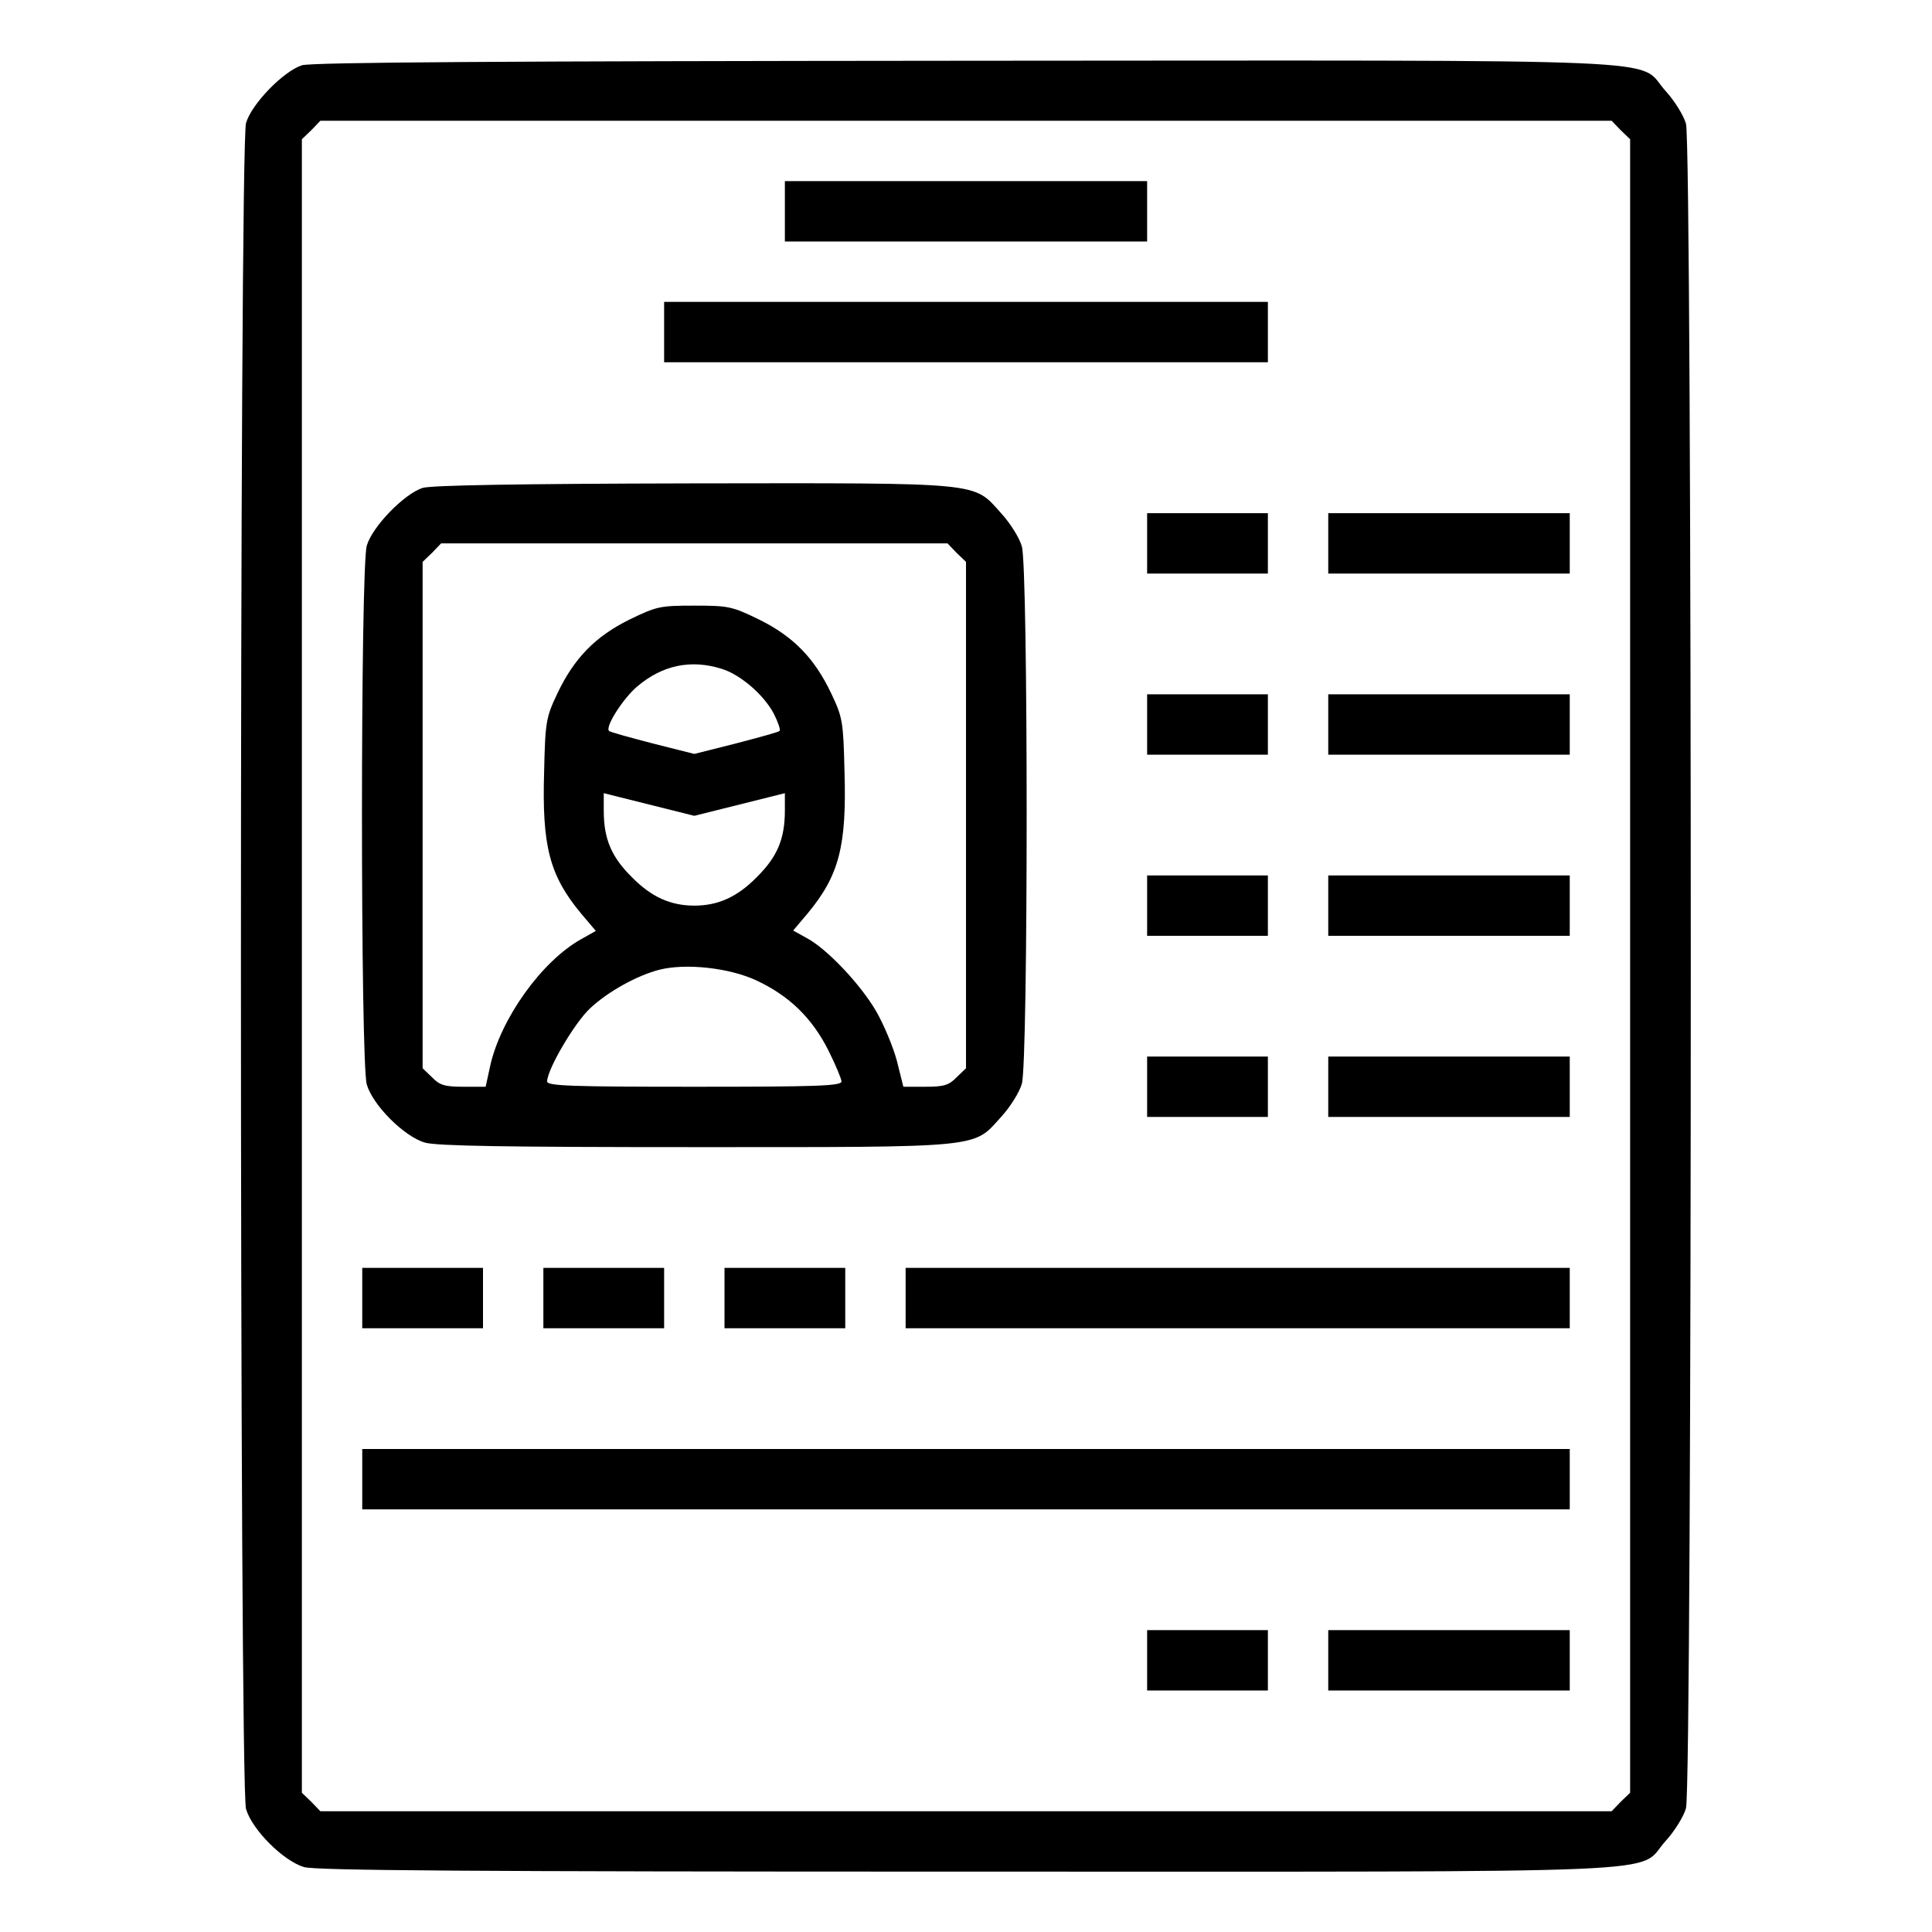 <?xml version="1.0" standalone="no"?>
<!DOCTYPE svg PUBLIC "-//W3C//DTD SVG 20010904//EN"
 "http://www.w3.org/TR/2001/REC-SVG-20010904/DTD/svg10.dtd">
<svg version="1.0" xmlns="http://www.w3.org/2000/svg"
 width="512pt" height="512pt" viewBox="0 0 512 512"
 preserveAspectRatio="xMidYMid meet">

<g transform="translate(0,512) scale(0.1,-0.1)"
fill="#000000" stroke="none">
<path d="M800 4947 c-49 -16 -133 -102 -148 -153 -18 -60 -18 -4408 0 -4468
16 -55 99 -138 154 -154 32 -9 439 -12 1756 -12 1936 0 1773 -7 1851 80 24 26
49 66 55 88 17 57 17 4407 0 4464 -6 22 -31 62 -55 88 -78 87 86 80 -1857 79
-1224 -1 -1731 -4 -1756 -12z m3495 -172 l25 -24 0 -2191 0 -2191 -25 -24 -24
-25 -1711 0 -1711 0 -24 25 -25 24 0 2191 0 2191 25 24 24 25 1711 0 1711 0
24 -25z"/>
<path d="M2080 4560 l0 -80 480 0 480 0 0 80 0 80 -480 0 -480 0 0 -80z"/>
<path d="M1760 4240 l0 -80 800 0 800 0 0 80 0 80 -800 0 -800 0 0 -80z"/>
<path d="M1120 3827 c-49 -16 -133 -102 -148 -153 -17 -59 -17 -1369 0 -1428
16 -55 99 -138 154 -154 31 -9 215 -12 716 -12 769 0 736 -3 811 80 24 26 49
66 55 88 17 56 17 1368 0 1424 -6 22 -31 62 -55 88 -75 83 -41 80 -817 79
-466 -1 -692 -5 -716 -12z m1415 -172 l25 -24 0 -671 0 -671 -25 -24 c-20 -21
-34 -25 -82 -25 l-59 0 -17 68 c-10 38 -35 97 -55 132 -42 72 -131 166 -184
194 l-36 20 38 45 c84 101 104 179 98 377 -3 131 -5 143 -35 206 -44 93 -100
151 -191 196 -72 35 -81 37 -172 37 -91 0 -100 -2 -172 -37 -91 -45 -147 -103
-191 -196 -30 -63 -32 -75 -35 -206 -6 -198 14 -276 98 -377 l39 -46 -39 -22
c-104 -58 -213 -210 -241 -336 l-12 -55 -59 0 c-49 0 -63 4 -83 25 l-25 24 0
671 0 671 25 24 24 25 671 0 671 0 24 -25z m-624 -307 c51 -15 114 -70 140
-120 11 -22 18 -42 15 -45 -2 -3 -54 -17 -115 -33 l-111 -28 -111 28 c-61 16
-113 30 -115 33 -11 11 38 87 75 118 66 56 141 72 222 47z m49 -360 l120 30 0
-46 c0 -75 -20 -123 -75 -177 -51 -52 -102 -75 -165 -75 -63 0 -114 23 -165
75 -55 54 -75 102 -75 177 l0 46 120 -30 120 -30 120 30z m44 -466 c88 -41
148 -100 191 -185 19 -38 35 -76 35 -83 0 -12 -67 -14 -390 -14 -323 0 -390 2
-390 14 0 32 73 156 114 194 48 45 125 87 183 102 71 18 186 5 257 -28z"/>
<path d="M3040 3680 l0 -80 160 0 160 0 0 80 0 80 -160 0 -160 0 0 -80z"/>
<path d="M3520 3680 l0 -80 320 0 320 0 0 80 0 80 -320 0 -320 0 0 -80z"/>
<path d="M3040 3200 l0 -80 160 0 160 0 0 80 0 80 -160 0 -160 0 0 -80z"/>
<path d="M3520 3200 l0 -80 320 0 320 0 0 80 0 80 -320 0 -320 0 0 -80z"/>
<path d="M3040 2720 l0 -80 160 0 160 0 0 80 0 80 -160 0 -160 0 0 -80z"/>
<path d="M3520 2720 l0 -80 320 0 320 0 0 80 0 80 -320 0 -320 0 0 -80z"/>
<path d="M3040 2240 l0 -80 160 0 160 0 0 80 0 80 -160 0 -160 0 0 -80z"/>
<path d="M3520 2240 l0 -80 320 0 320 0 0 80 0 80 -320 0 -320 0 0 -80z"/>
<path d="M960 1680 l0 -80 160 0 160 0 0 80 0 80 -160 0 -160 0 0 -80z"/>
<path d="M1440 1680 l0 -80 160 0 160 0 0 80 0 80 -160 0 -160 0 0 -80z"/>
<path d="M1920 1680 l0 -80 160 0 160 0 0 80 0 80 -160 0 -160 0 0 -80z"/>
<path d="M2400 1680 l0 -80 880 0 880 0 0 80 0 80 -880 0 -880 0 0 -80z"/>
<path d="M960 1200 l0 -80 1600 0 1600 0 0 80 0 80 -1600 0 -1600 0 0 -80z"/>
<path d="M3040 720 l0 -80 160 0 160 0 0 80 0 80 -160 0 -160 0 0 -80z"/>
<path d="M3520 720 l0 -80 320 0 320 0 0 80 0 80 -320 0 -320 0 0 -80z"/>
</g>
</svg>
